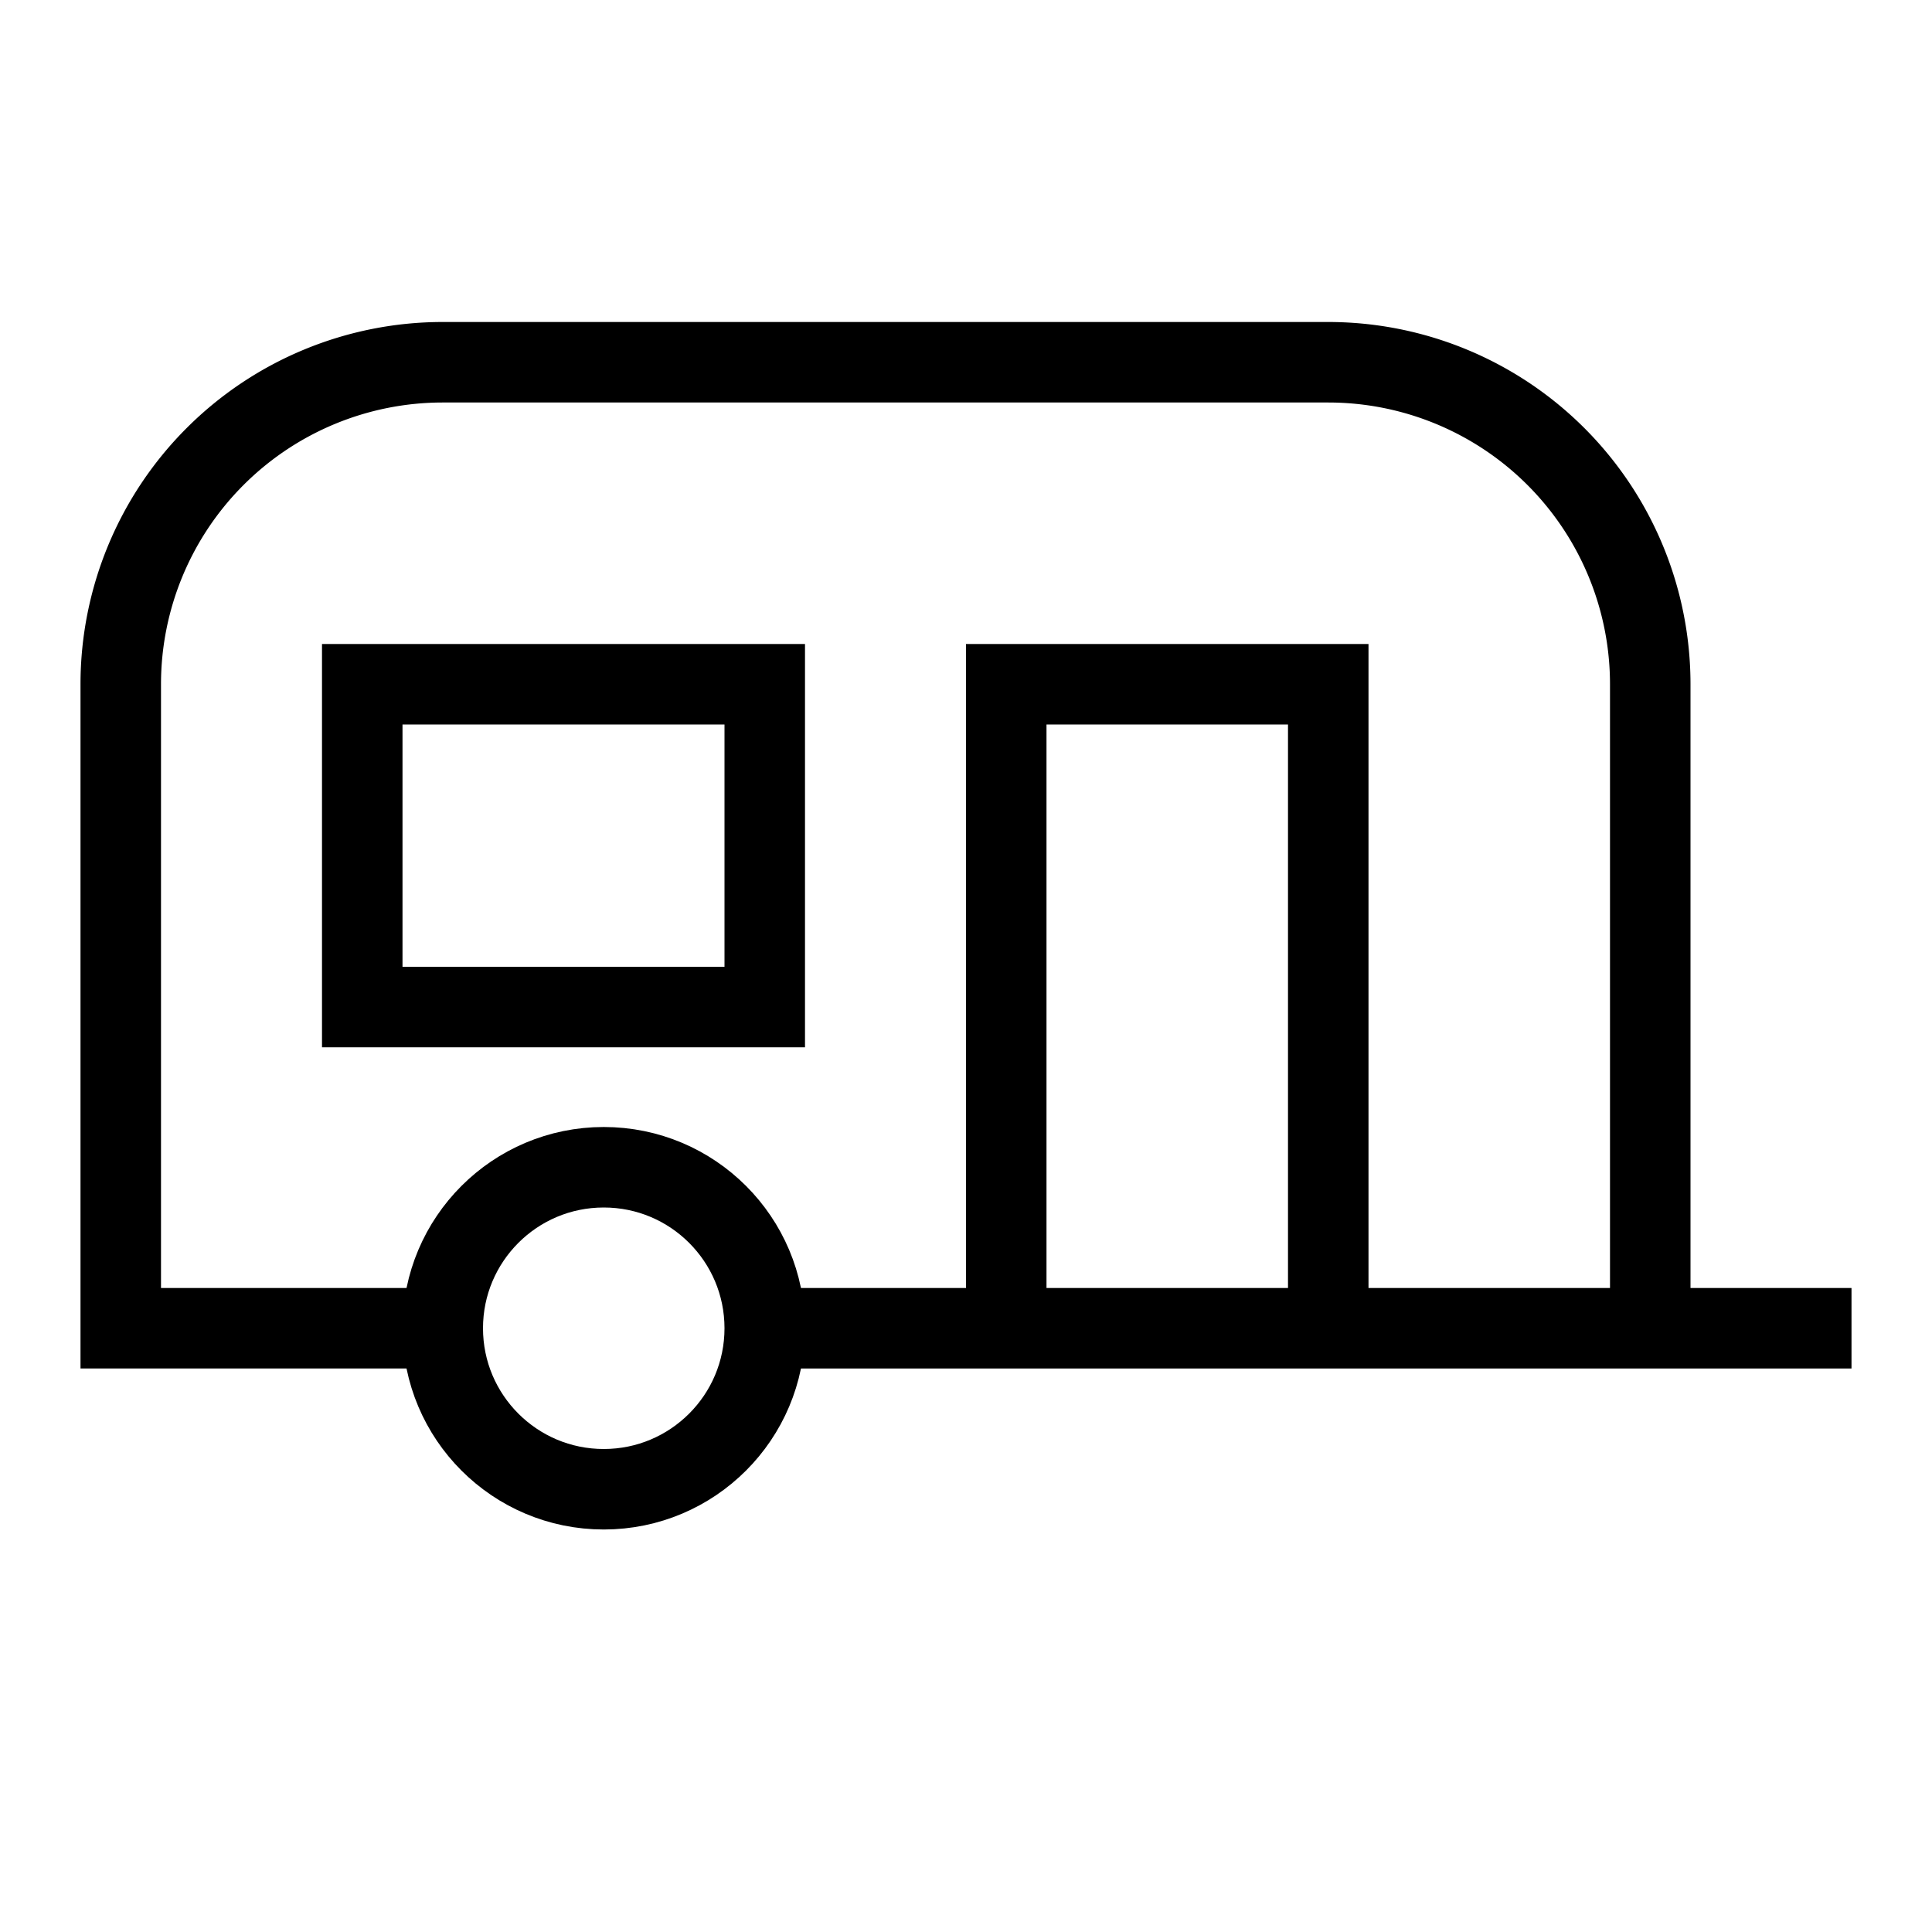 <svg id="stroke" xmlns="http://www.w3.org/2000/svg" viewBox="0 0 24 24"><defs><style>.cls-1{fill:none;stroke:#000;stroke-miterlimit:10;}</style></defs><circle class="cls-1" cx="7.5" cy="16.5" r="2"/><line class="cls-1" x1="23" y1="16.5" x2="9.5" y2="16.5"/><path class="cls-1" d="M5.5,16.5h-4v-8a4,4,0,0,1,4-4h11a4,4,0,0,1,4,4v8"/><polyline class="cls-1" points="12.5 16.5 12.5 8.5 16.5 8.5 16.5 16.5"/><rect class="cls-1" x="4.5" y="8.5" width="5" height="4.01"/></svg>